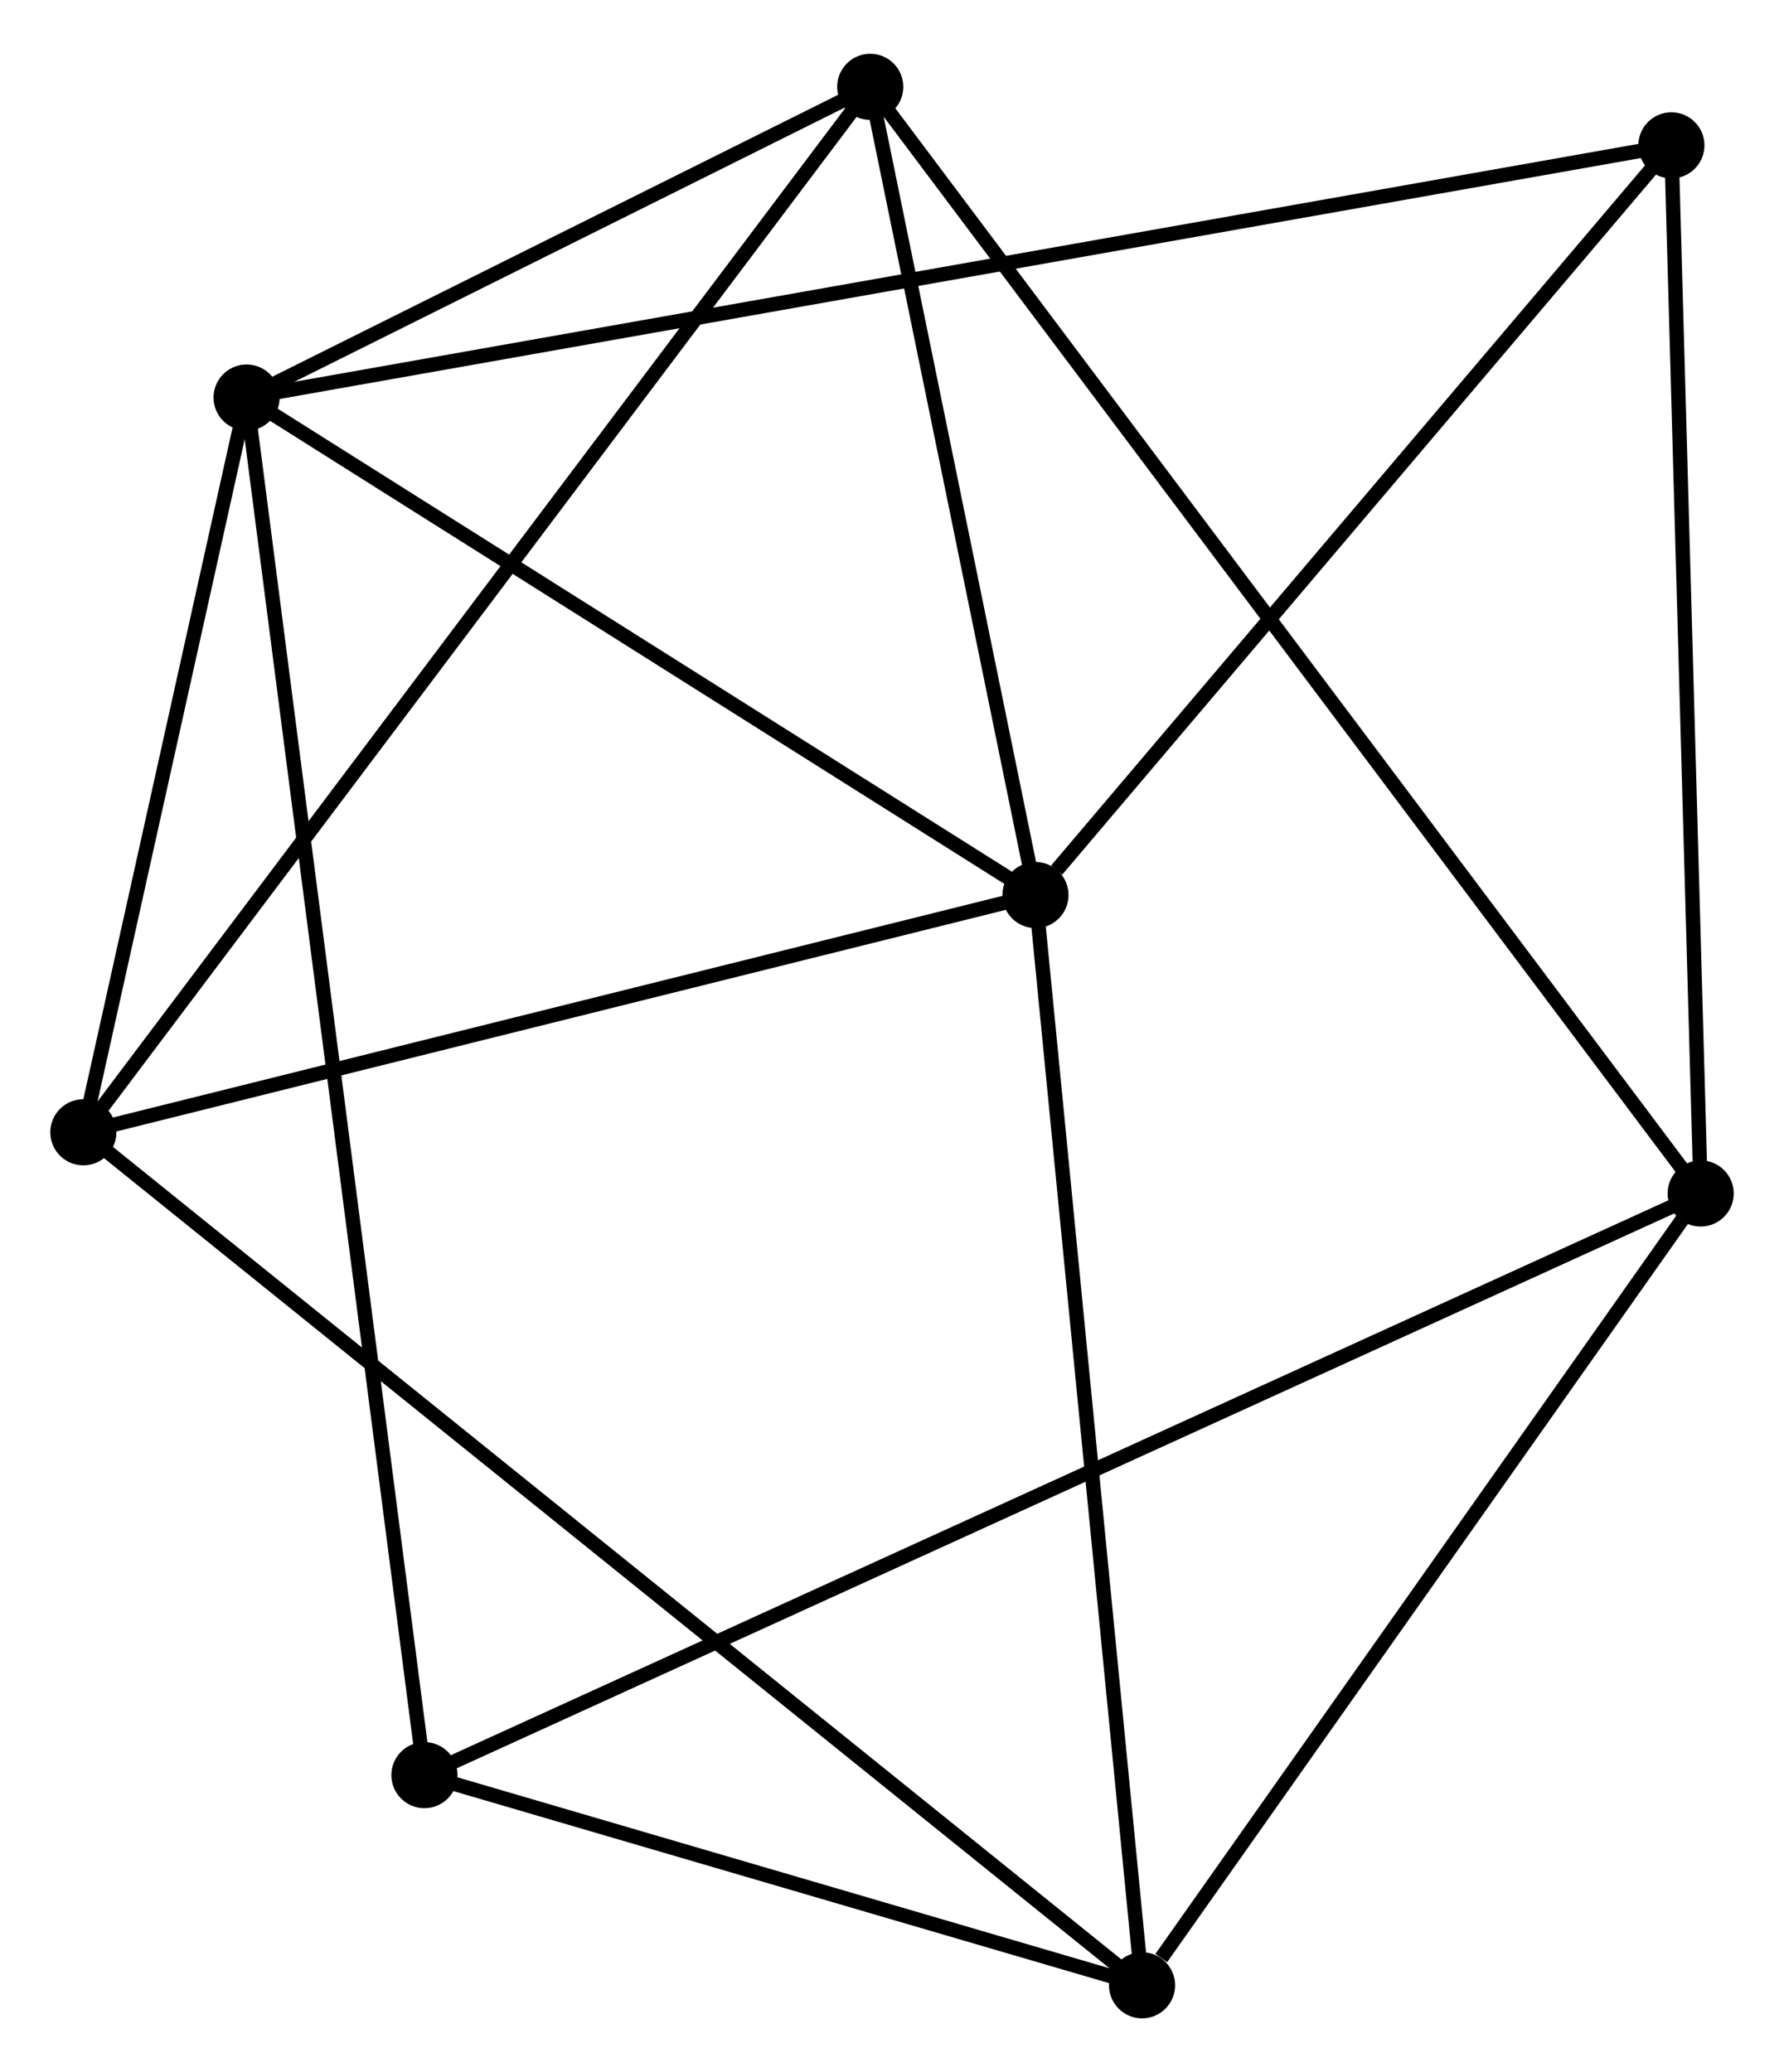 <?xml version="1.0" encoding="UTF-8" standalone="no"?>
<!DOCTYPE svg PUBLIC "-//W3C//DTD SVG 1.1//EN"
 "http://www.w3.org/Graphics/SVG/1.1/DTD/svg11.dtd">
<!-- Generated by graphviz version 2.36.0 (20140111.2315)
 -->
<!-- Title: %3 Pages: 1 -->
<svg width="124pt" height="144pt"
 viewBox="0.00 0.00 124.13 143.67" xmlns="http://www.w3.org/2000/svg" xmlns:xlink="http://www.w3.org/1999/xlink">
<g id="graph0" class="graph" transform="scale(1 1) rotate(0) translate(4 139.668)">
<title>%3</title>
<!-- 0 -->
<g id="node1" class="node"><title>0</title>
<ellipse fill="black" stroke="black" cx="13.158" cy="-112.253" rx="1.8" ry="1.8"/>
</g>
<!-- 1 -->
<g id="node2" class="node"><title>1</title>
<ellipse fill="black" stroke="black" cx="68.048" cy="-77.644" rx="1.8" ry="1.8"/>
</g>
<!-- 0&#45;&#45;1 -->
<g id="edge1" class="edge"><title>0&#45;&#45;1</title>
<path fill="none" stroke="black" d="M14.984,-111.101C23.318,-105.847 57.695,-84.172 66.159,-78.835"/>
</g>
<!-- 3 -->
<g id="node3" class="node"><title>3</title>
<ellipse fill="black" stroke="black" cx="1.8" cy="-61.14" rx="1.8" ry="1.8"/>
</g>
<!-- 0&#45;&#45;3 -->
<g id="edge2" class="edge"><title>0&#45;&#45;3</title>
<path fill="none" stroke="black" d="M12.67,-110.056C10.802,-101.649 4.117,-71.566 2.274,-63.271"/>
</g>
<!-- 4 -->
<g id="node4" class="node"><title>4</title>
<ellipse fill="black" stroke="black" cx="56.551" cy="-133.868" rx="1.8" ry="1.8"/>
</g>
<!-- 0&#45;&#45;4 -->
<g id="edge3" class="edge"><title>0&#45;&#45;4</title>
<path fill="none" stroke="black" d="M15.022,-113.182C22.16,-116.737 47.699,-129.459 54.741,-132.967"/>
</g>
<!-- 6 -->
<g id="node5" class="node"><title>6</title>
<ellipse fill="black" stroke="black" cx="25.531" cy="-16.42" rx="1.8" ry="1.8"/>
</g>
<!-- 0&#45;&#45;6 -->
<g id="edge4" class="edge"><title>0&#45;&#45;6</title>
<path fill="none" stroke="black" d="M13.416,-110.251C15.027,-97.779 23.668,-30.851 25.274,-18.411"/>
</g>
<!-- 7 -->
<g id="node6" class="node"><title>7</title>
<ellipse fill="black" stroke="black" cx="112.295" cy="-129.797" rx="1.8" ry="1.8"/>
</g>
<!-- 0&#45;&#45;7 -->
<g id="edge5" class="edge"><title>0&#45;&#45;7</title>
<path fill="none" stroke="black" d="M15.228,-112.619C28.13,-114.902 97.367,-127.155 110.236,-129.433"/>
</g>
<!-- 1&#45;&#45;3 -->
<g id="edge6" class="edge"><title>1&#45;&#45;3</title>
<path fill="none" stroke="black" d="M66.137,-77.168C56.463,-74.757 12.988,-63.927 3.593,-61.587"/>
</g>
<!-- 1&#45;&#45;4 -->
<g id="edge7" class="edge"><title>1&#45;&#45;4</title>
<path fill="none" stroke="black" d="M67.666,-79.514C65.92,-88.051 58.719,-123.263 56.946,-131.933"/>
</g>
<!-- 1&#45;&#45;7 -->
<g id="edge9" class="edge"><title>1&#45;&#45;7</title>
<path fill="none" stroke="black" d="M69.521,-79.379C76.358,-87.439 104.946,-121.134 111.117,-128.409"/>
</g>
<!-- 5 -->
<g id="node7" class="node"><title>5</title>
<ellipse fill="black" stroke="black" cx="75.463" cy="-1.8" rx="1.8" ry="1.8"/>
</g>
<!-- 1&#45;&#45;5 -->
<g id="edge8" class="edge"><title>1&#45;&#45;5</title>
<path fill="none" stroke="black" d="M68.232,-75.769C69.257,-65.276 74.277,-13.931 75.286,-3.609"/>
</g>
<!-- 3&#45;&#45;4 -->
<g id="edge14" class="edge"><title>3&#45;&#45;4</title>
<path fill="none" stroke="black" d="M2.944,-62.659C10.069,-72.124 48.306,-122.917 55.413,-132.358"/>
</g>
<!-- 3&#45;&#45;5 -->
<g id="edge15" class="edge"><title>3&#45;&#45;5</title>
<path fill="none" stroke="black" d="M3.339,-59.901C12.925,-52.178 64.371,-10.735 73.933,-3.033"/>
</g>
<!-- 5&#45;&#45;6 -->
<g id="edge16" class="edge"><title>5&#45;&#45;6</title>
<path fill="none" stroke="black" d="M73.317,-2.428C65.104,-4.833 35.716,-13.438 27.613,-15.811"/>
</g>
<!-- 2 -->
<g id="node8" class="node"><title>2</title>
<ellipse fill="black" stroke="black" cx="114.332" cy="-56.883" rx="1.8" ry="1.8"/>
</g>
<!-- 2&#45;&#45;4 -->
<g id="edge10" class="edge"><title>2&#45;&#45;4</title>
<path fill="none" stroke="black" d="M113.126,-58.491C105.606,-68.51 65.251,-122.276 57.751,-132.269"/>
</g>
<!-- 2&#45;&#45;6 -->
<g id="edge12" class="edge"><title>2&#45;&#45;6</title>
<path fill="none" stroke="black" d="M112.478,-56.038C100.921,-50.772 38.903,-22.513 27.376,-17.261"/>
</g>
<!-- 2&#45;&#45;7 -->
<g id="edge13" class="edge"><title>2&#45;&#45;7</title>
<path fill="none" stroke="black" d="M114.282,-58.686C114.003,-68.686 112.645,-117.28 112.351,-127.79"/>
</g>
<!-- 2&#45;&#45;5 -->
<g id="edge11" class="edge"><title>2&#45;&#45;5</title>
<path fill="none" stroke="black" d="M113.039,-55.051C107.138,-46.688 82.794,-12.19 76.801,-3.696"/>
</g>
</g>
</svg>
